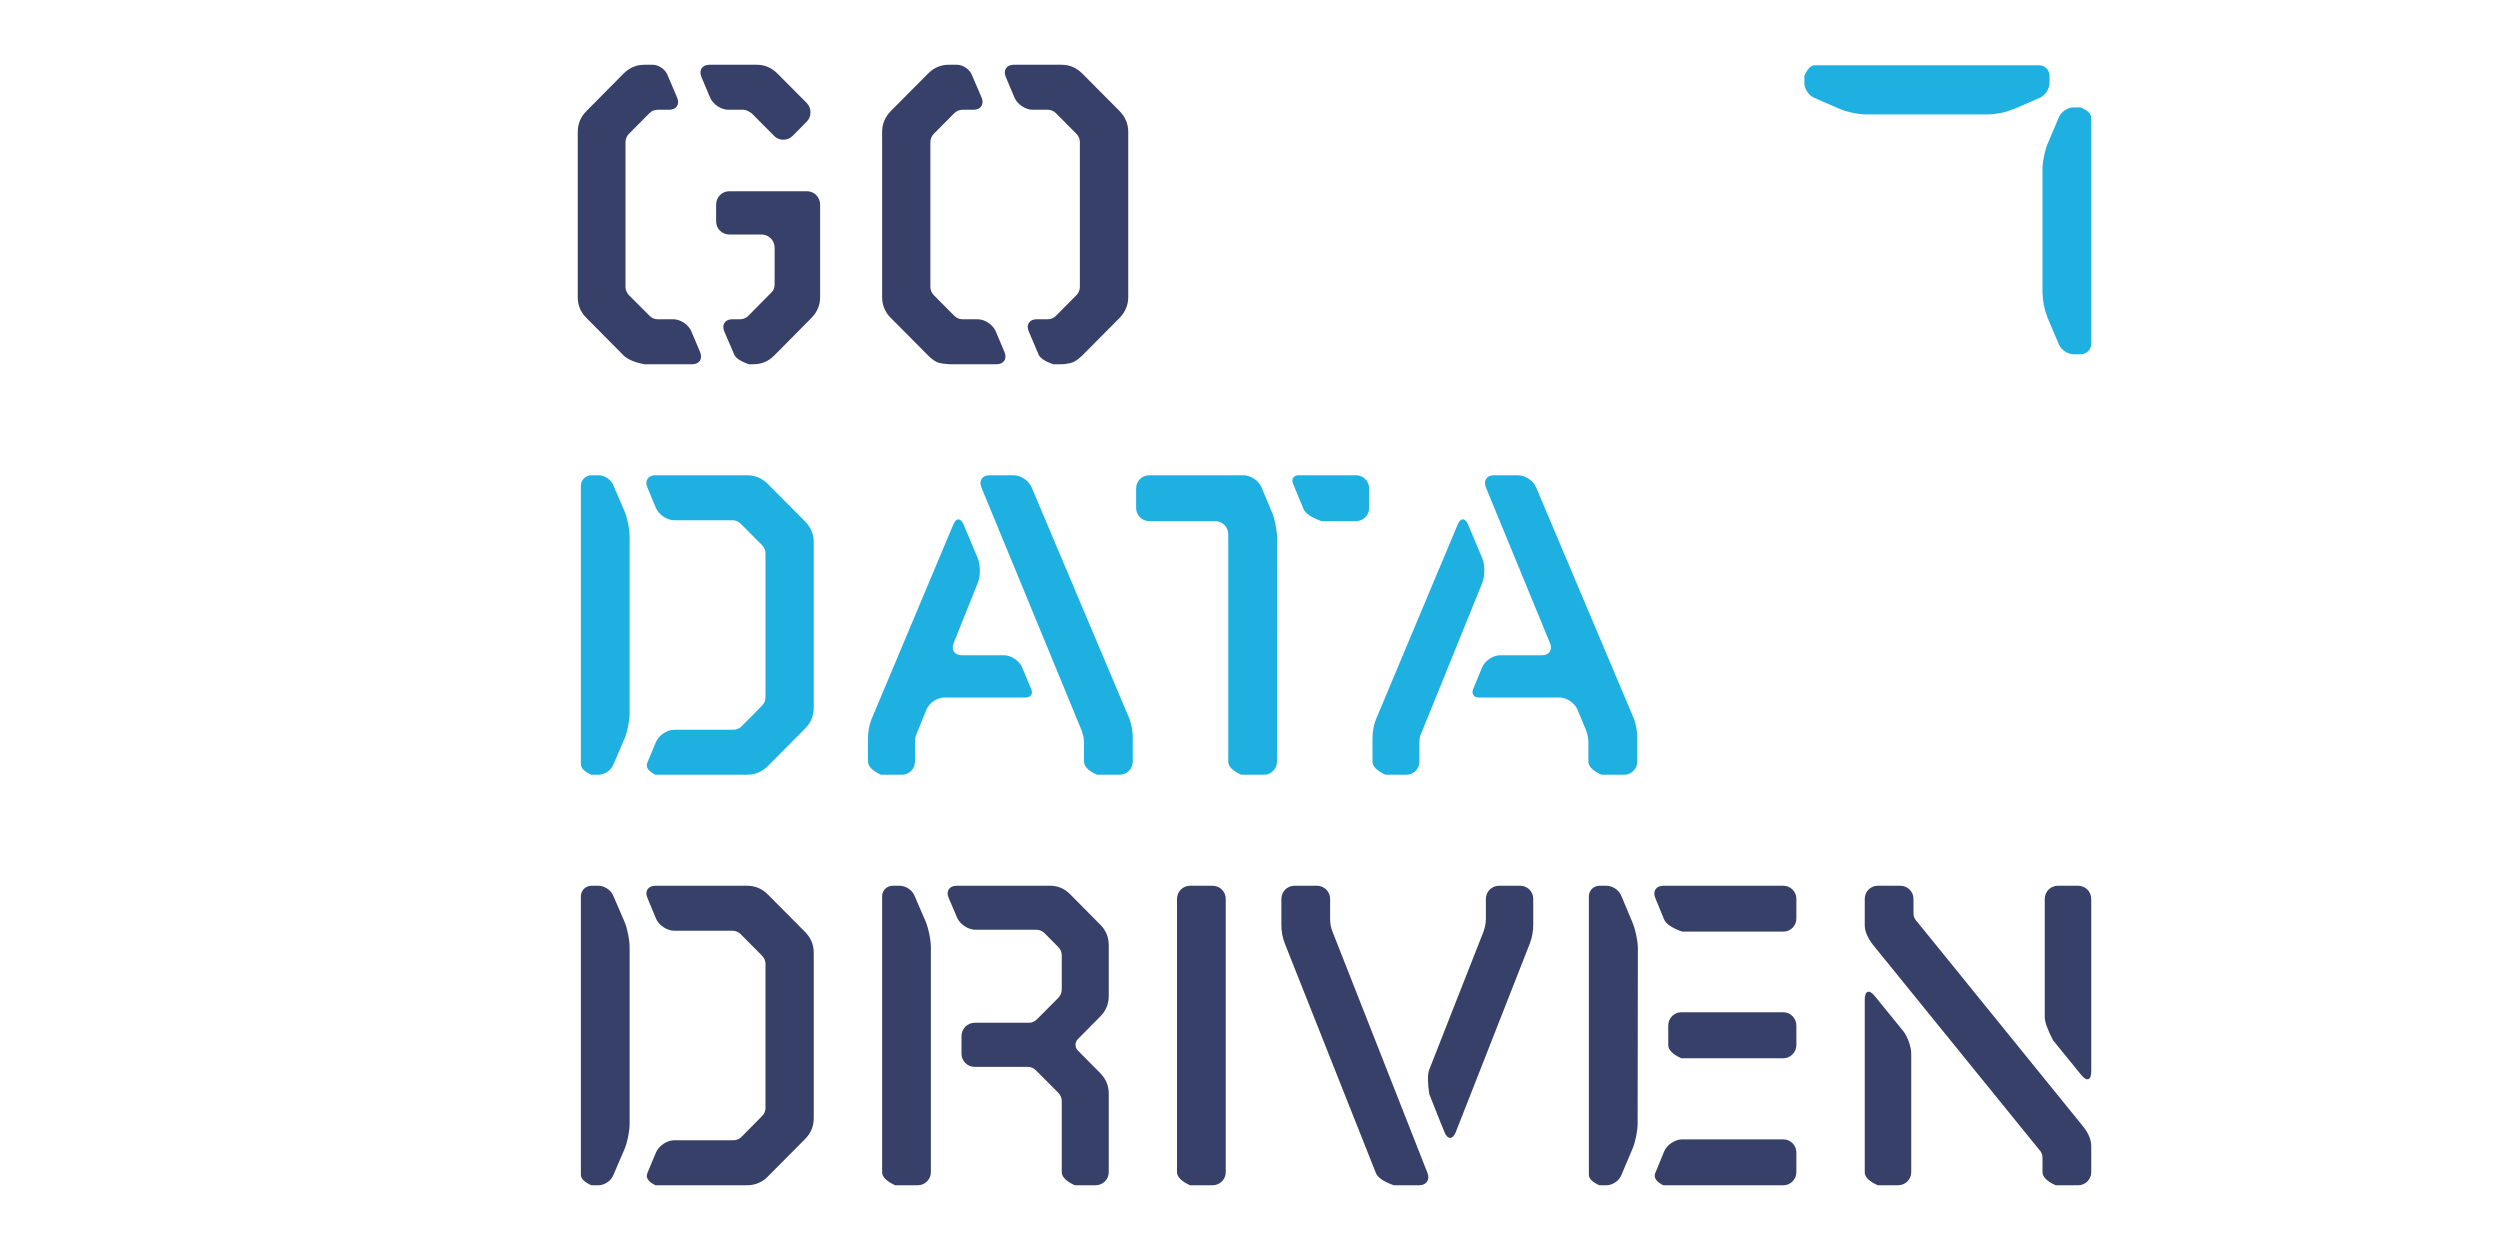 <?xml version="1.0" encoding="UTF-8" standalone="no"?>
<!DOCTYPE svg PUBLIC "-//W3C//DTD SVG 1.1//EN" "http://www.w3.org/Graphics/SVG/1.1/DTD/svg11.dtd">
<svg version="1.1" xmlns="http://www.w3.org/2000/svg" xmlns:xlink="http://www.w3.org/1999/xlink" preserveAspectRatio="xMidYMid meet" viewBox="0 0 200 100" width="200" height="100"><defs><path d="M59.47 8.78C59.35 8.78 58.38 8.78 58.26 8.78C57.68 8.78 57.03 8.34 56.81 7.81C56.74 7.64 56.18 6.31 56.11 6.15C55.89 5.61 56.18 5.18 56.75 5.18C57.13 5.18 60.15 5.18 60.53 5.18C61.18 5.18 61.72 5.41 62.19 5.88C62.43 6.12 64.3 8.01 64.54 8.24C64.94 8.65 64.94 9.32 64.54 9.73C64.42 9.85 63.52 10.76 63.41 10.87C63 11.28 62.34 11.28 61.93 10.88C61.93 10.87 61.93 10.87 61.93 10.87C61.81 10.75 61.21 10.15 60.13 9.06C59.86 8.87 59.64 8.78 59.47 8.78ZM49.89 28.44C49.59 28.14 47.21 25.74 46.92 25.44C46.46 25 46.21 24.39 46.22 23.76C46.22 22.44 46.22 11.88 46.22 10.56C46.22 9.91 46.44 9.36 46.92 8.88C47.22 8.58 49.6 6.18 49.89 5.88C50.37 5.41 50.91 5.18 51.56 5.18C51.62 5.18 52.14 5.18 52.21 5.18C52.67 5.18 53.2 5.53 53.38 5.95C53.46 6.14 54.09 7.62 54.17 7.81C54.4 8.34 54.11 8.78 53.54 8.78C53.45 8.78 52.7 8.78 52.61 8.78C52.36 8.78 52.12 8.88 51.95 9.06C51.79 9.22 50.49 10.54 50.32 10.7C50.14 10.88 50.04 11.12 50.04 11.37C50.04 12.53 50.04 21.8 50.04 22.96C50.04 23.21 50.14 23.43 50.32 23.62C50.49 23.78 51.79 25.1 51.96 25.26C52.13 25.44 52.36 25.54 52.61 25.54C52.74 25.54 53.74 25.54 53.86 25.54C54.44 25.54 55.09 25.98 55.31 26.51C55.38 26.68 55.94 28.01 56.01 28.17C56.23 28.71 55.95 29.14 55.37 29.14C55.12 29.14 53.85 29.14 51.56 29.14C50.76 28.99 50.21 28.75 49.89 28.44ZM58.74 28.37C58.66 28.18 58.02 26.7 57.94 26.51C57.72 25.98 58 25.54 58.58 25.54C58.64 25.54 59.15 25.54 59.22 25.54C59.46 25.54 59.69 25.44 59.86 25.27C59.86 25.27 59.87 25.26 59.87 25.26L61.68 23.43C61.69 23.43 61.69 23.43 61.69 23.43C61.87 23.26 61.97 23.02 61.97 22.77C61.97 22.48 61.97 20.11 61.97 19.81C61.97 19.23 61.5 18.76 60.92 18.76C60.66 18.76 58.59 18.76 58.33 18.76C57.75 18.75 57.29 18.29 57.29 17.71C57.29 17.57 57.29 16.49 57.29 16.36C57.29 15.78 57.76 15.3 58.33 15.3C58.95 15.3 63.95 15.3 64.57 15.3C65.14 15.3 65.61 15.78 65.61 16.36C65.61 17.1 65.61 23.02 65.61 23.76C65.61 24.41 65.38 24.96 64.91 25.44C64.62 25.74 62.23 28.14 61.94 28.44C61.47 28.91 60.92 29.14 60.27 29.14C60.25 29.14 60.13 29.14 59.91 29.14C59.25 28.91 58.86 28.65 58.74 28.37ZM75.16 29.04C74.88 28.97 74.58 28.77 74.25 28.44C73.95 28.14 71.57 25.74 71.27 25.44C70.81 25 70.56 24.39 70.57 23.76C70.57 22.44 70.57 11.88 70.57 10.56C70.57 9.91 70.8 9.36 71.27 8.88C71.57 8.58 73.95 6.18 74.25 5.88C74.72 5.41 75.26 5.18 75.91 5.18C75.98 5.18 76.5 5.18 76.56 5.18C77.02 5.18 77.55 5.53 77.73 5.95C77.81 6.14 78.45 7.62 78.53 7.81C78.75 8.34 78.47 8.78 77.89 8.78C77.81 8.78 77.09 8.78 77 8.78C76.75 8.78 76.52 8.88 76.34 9.06C76.18 9.22 74.87 10.54 74.71 10.7C74.53 10.88 74.43 11.12 74.43 11.37C74.43 12.53 74.43 21.79 74.43 22.95C74.43 23.21 74.53 23.43 74.71 23.62C74.87 23.78 76.18 25.1 76.34 25.26C76.53 25.45 76.75 25.54 77 25.54C77.12 25.54 78.09 25.54 78.21 25.54C78.79 25.54 79.44 25.98 79.66 26.51C79.73 26.68 80.29 28.01 80.36 28.17C80.59 28.71 80.3 29.14 79.72 29.14C79.47 29.14 78.21 29.14 75.95 29.14C75.62 29.12 75.36 29.08 75.16 29.04ZM83.09 28.37C83.01 28.18 82.38 26.7 82.3 26.51C82.07 25.98 82.35 25.54 82.93 25.54C83.02 25.54 83.73 25.54 83.82 25.54C84.07 25.54 84.31 25.44 84.48 25.26C84.64 25.1 85.95 23.78 86.11 23.62C86.29 23.44 86.39 23.2 86.39 22.95C86.39 21.79 86.39 12.53 86.39 11.37C86.39 11.12 86.29 10.88 86.12 10.71C86.11 10.71 86.11 10.71 86.11 10.7C85.13 9.72 84.59 9.17 84.48 9.06C84.31 8.88 84.07 8.78 83.82 8.78C83.7 8.78 82.73 8.78 82.61 8.78C82.04 8.78 81.38 8.34 81.16 7.81C81.09 7.64 80.53 6.31 80.46 6.15C80.24 5.61 80.52 5.18 81.1 5.18C81.48 5.18 84.53 5.18 84.91 5.18C85.56 5.18 86.11 5.41 86.58 5.88C86.88 6.18 89.26 8.58 89.56 8.88C90.02 9.35 90.26 9.9 90.26 10.56C90.26 11.88 90.26 22.44 90.26 23.76C90.26 24.41 90.02 24.96 89.56 25.44C89.26 25.74 86.88 28.14 86.58 28.44C86.24 28.77 85.94 28.97 85.66 29.04C85.4 29.1 85.14 29.14 84.87 29.14C84.83 29.14 84.63 29.14 84.26 29.14C83.6 28.91 83.21 28.65 83.09 28.37Z" id="aFc6zcG6m"></path><path d="M46.47 61.14C46.47 58.91 46.47 41.09 46.47 38.86C46.47 38.4 46.85 38.02 47.31 38.02C47.37 38.02 47.83 38.02 47.89 38.02C48.35 38.02 48.87 38.36 49.05 38.79C49.14 39 49.87 40.69 49.96 40.9C50.19 41.44 50.37 42.34 50.37 42.92C50.37 44.34 50.37 55.66 50.37 57.07C50.37 57.65 50.19 58.56 49.96 59.09C49.87 59.31 49.14 61 49.05 61.21C48.84 61.66 48.39 61.95 47.89 61.98C47.85 61.98 47.66 61.98 47.31 61.98C46.75 61.73 46.47 61.45 46.47 61.14ZM51.79 61.01C51.86 60.85 52.41 59.52 52.48 59.35C52.71 58.82 53.36 58.38 53.94 58.38C54.41 58.38 58.2 58.38 58.68 58.38C58.92 58.38 59.16 58.28 59.33 58.1C59.5 57.94 60.8 56.62 60.96 56.45C61.14 56.28 61.24 56.04 61.24 55.79C61.24 54.64 61.24 45.43 61.24 44.28C61.24 44.03 61.14 43.8 60.97 43.62C60.97 43.62 60.97 43.62 60.96 43.61C59.94 42.58 59.37 42.01 59.26 41.9C59.09 41.72 58.85 41.62 58.6 41.62C58.13 41.62 54.4 41.62 53.94 41.62C53.36 41.62 52.71 41.18 52.48 40.65C52.41 40.48 51.86 39.15 51.79 38.99C51.56 38.45 51.85 38.02 52.43 38.02C53.16 38.02 59.03 38.02 59.76 38.02C60.41 38.02 60.96 38.25 61.43 38.72C61.73 39.02 64.11 41.42 64.41 41.72C64.88 42.2 65.1 42.75 65.1 43.4C65.1 44.72 65.1 55.28 65.1 56.6C65.1 57.25 64.88 57.8 64.41 58.28C64.11 58.58 61.73 60.98 61.43 61.28C60.96 61.75 60.41 61.98 59.76 61.98C59.27 61.98 56.83 61.98 52.43 61.98C51.85 61.69 51.64 61.37 51.79 61.01ZM69.44 60.93C69.44 60.74 69.44 59.27 69.44 59.08C69.44 58.54 69.53 58.03 69.71 57.57C69.71 57.57 69.72 57.56 69.72 57.54C73.65 48.19 75.83 42.99 76.27 41.95C76.49 41.42 76.86 41.42 77.08 41.95C77.19 42.22 78.11 44.39 78.22 44.66C78.44 45.2 78.45 46.07 78.23 46.61C78.04 47.09 76.48 50.96 76.29 51.45C76.07 51.98 76.36 52.42 76.94 52.42C77.28 52.42 79.98 52.42 80.32 52.42C80.89 52.42 81.55 52.86 81.77 53.39C81.84 53.56 82.43 54.96 82.5 55.13C82.66 55.5 82.46 55.8 82.06 55.8C81.41 55.8 76.2 55.8 75.55 55.8C74.97 55.8 74.32 56.24 74.11 56.78C74.05 56.92 73.59 58.05 73.53 58.2C73.46 58.38 73.34 58.68 73.27 58.86C73.21 59.03 73.19 59.2 73.2 59.38C73.2 59.53 73.2 60.77 73.2 60.93C73.2 61.51 72.73 61.98 72.15 61.98C72.04 61.98 71.49 61.98 70.49 61.98C69.79 61.67 69.44 61.31 69.44 60.93ZM86.72 60.93C86.72 60.78 86.72 59.6 86.72 59.45C86.72 59.24 86.7 59.05 86.66 58.87C86.62 58.72 86.58 58.58 86.53 58.44C86.53 58.43 86.52 58.43 86.52 58.41C81.72 46.76 79.05 40.28 78.51 38.99C78.29 38.45 78.58 38.02 79.16 38.02C79.35 38.02 80.89 38.02 81.08 38.02C81.66 38.02 82.31 38.45 82.53 38.99C83.31 40.83 89.56 55.62 90.34 57.47C90.53 57.96 90.62 58.49 90.62 59.01C90.62 59.2 90.62 60.74 90.62 60.93C90.62 61.51 90.15 61.98 89.57 61.98C89.45 61.98 88.85 61.98 87.76 61.98C87.07 61.67 86.72 61.31 86.72 60.93Z" id="bWMp8PVCT"></path><path d="M70.57 93.77C70.57 91.56 70.57 73.91 70.57 71.7C70.57 71.23 70.95 70.86 71.41 70.86C71.46 70.86 71.93 70.86 71.99 70.86C72.45 70.86 72.97 71.2 73.15 71.63C73.24 71.84 73.97 73.53 74.06 73.74C74.28 74.28 74.47 75.18 74.47 75.76C74.47 77.56 74.47 91.97 74.47 93.77C74.47 94.35 74 94.82 73.42 94.82C73.3 94.82 72.7 94.82 71.61 94.82C70.92 94.5 70.57 94.15 70.57 93.77ZM84.94 93.77C84.94 93.2 84.94 88.65 84.94 88.09C84.94 87.84 84.85 87.62 84.67 87.43C84.67 87.43 84.66 87.43 84.66 87.42C83.59 86.35 83 85.75 82.88 85.63C82.71 85.45 82.47 85.35 82.23 85.35C81.8 85.35 78.39 85.35 77.97 85.35C77.39 85.35 76.92 84.88 76.92 84.3C76.92 84.16 76.92 83.02 76.92 82.88C76.92 82.3 77.39 81.83 77.97 81.82C78.4 81.82 81.87 81.82 82.3 81.82C82.55 81.83 82.78 81.72 82.96 81.54C83.13 81.37 84.49 80 84.66 79.83C84.84 79.65 84.94 79.41 84.94 79.16C84.94 78.89 84.94 76.7 84.94 76.42C84.94 76.17 84.84 75.93 84.66 75.76C84.55 75.65 83.68 74.77 83.57 74.66C83.4 74.48 83.16 74.38 82.92 74.38C82.43 74.38 78.52 74.38 78.03 74.38C77.46 74.38 76.8 73.95 76.57 73.42C76.51 73.26 75.96 71.98 75.89 71.82C75.66 71.29 75.95 70.86 76.52 70.86C77.27 70.86 83.26 70.86 84 70.86C84.63 70.86 85.15 71.08 85.6 71.53C85.84 71.77 87.76 73.7 87.99 73.94C88.47 74.41 88.7 74.96 88.7 75.62C88.7 76.02 88.7 79.27 88.7 79.68C88.7 80.33 88.47 80.88 87.99 81.35C87.82 81.53 86.4 82.96 86.22 83.14C85.98 83.39 85.98 83.79 86.22 84.03C86.4 84.21 87.82 85.64 87.99 85.82C88.47 86.3 88.7 86.84 88.7 87.5C88.7 88.13 88.7 93.14 88.7 93.77C88.7 94.35 88.23 94.82 87.65 94.82C87.54 94.82 86.98 94.82 85.98 94.82C85.29 94.5 84.94 94.15 84.94 93.77ZM94.16 93.77C94.16 91.58 94.16 74.09 94.16 71.91C94.16 71.33 94.63 70.86 95.2 70.86C95.38 70.86 96.83 70.86 97.01 70.86C97.59 70.86 98.06 71.33 98.06 71.91C98.06 74.09 98.06 91.58 98.06 93.77C98.06 94.35 97.59 94.82 97.01 94.82C96.89 94.82 96.29 94.82 95.2 94.82C94.51 94.5 94.16 94.15 94.16 93.77ZM114.34 85.57C114.77 84.47 118.24 75.63 118.68 74.53C118.73 74.39 118.77 74.24 118.81 74.07C118.85 73.9 118.87 73.71 118.87 73.5C118.87 73.34 118.87 72.07 118.87 71.91C118.87 71.33 119.34 70.86 119.92 70.86C120.09 70.86 121.45 70.86 121.62 70.86C122.2 70.86 122.66 71.33 122.66 71.91C122.66 72.11 122.66 73.73 122.66 73.94C122.66 74.49 122.57 75 122.39 75.47C122.39 75.47 122.39 75.47 122.39 75.47C118.84 84.51 116.87 89.54 116.47 90.55C116.22 91.19 115.8 91.19 115.55 90.55C115.46 90.35 115.06 89.34 114.34 87.52C114.2 86.58 114.2 85.93 114.34 85.57ZM110.07 93.84C109.34 92.01 103.51 77.31 102.78 75.47C102.59 74.98 102.5 74.46 102.51 73.94C102.51 73.73 102.51 72.11 102.51 71.91C102.51 71.33 102.98 70.86 103.55 70.86C103.73 70.86 105.18 70.86 105.36 70.86C105.94 70.86 106.41 71.33 106.41 71.91C106.41 72.07 106.41 73.34 106.41 73.5C106.4 73.85 106.47 74.2 106.6 74.53C107.36 76.46 113.44 91.91 114.2 93.84C114.41 94.38 114.11 94.82 113.54 94.82C113.4 94.82 112.72 94.82 111.5 94.82C110.69 94.53 110.21 94.2 110.07 93.84ZM133.13 73.56C133.06 73.39 132.49 72 132.42 71.83C132.2 71.29 132.49 70.86 133.06 70.86C134.02 70.86 141.71 70.86 142.67 70.86C143.24 70.86 143.71 71.33 143.71 71.91C143.71 72.07 143.71 73.32 143.71 73.48C143.71 74.06 143.25 74.53 142.67 74.53C142.13 74.53 139.43 74.53 134.58 74.53C133.76 74.24 133.28 73.91 133.13 73.56ZM133.46 83.6C133.46 83.45 133.46 82.19 133.46 82.03C133.46 81.46 133.93 80.98 134.5 80.98C135.32 80.98 141.85 80.98 142.67 80.98C143.24 80.98 143.71 81.46 143.71 82.04C143.71 82.19 143.71 83.45 143.71 83.6C143.71 84.18 143.24 84.66 142.67 84.66C142.12 84.66 139.4 84.66 134.5 84.66C133.81 84.34 133.46 83.99 133.46 83.6ZM127.11 93.98C127.11 91.75 127.11 73.93 127.11 71.7C127.11 71.24 127.49 70.86 127.95 70.86C128 70.86 128.47 70.86 128.53 70.86C128.99 70.86 129.51 71.2 129.69 71.63C129.78 71.85 130.53 73.63 130.62 73.85C130.84 74.39 131.03 75.3 131.03 75.87C131.03 77.28 131.01 88.48 131.01 89.88C131.01 90.46 130.83 91.37 130.6 91.9C130.51 92.12 129.78 93.83 129.69 94.05C129.51 94.47 128.99 94.82 128.53 94.82C128.49 94.82 128.3 94.82 127.95 94.82C127.39 94.57 127.11 94.29 127.11 93.98ZM132.42 93.85C132.49 93.67 133.06 92.29 133.13 92.12C133.35 91.58 134 91.15 134.58 91.15C135.38 91.15 141.86 91.15 142.67 91.15C143.24 91.15 143.71 91.62 143.71 92.2C143.71 92.36 143.71 93.61 143.71 93.77C143.71 94.35 143.24 94.82 142.67 94.82C142.03 94.82 138.83 94.82 133.06 94.82C132.49 94.53 132.27 94.2 132.42 93.85ZM163.58 81.36C163.58 80.42 163.58 72.85 163.58 71.91C163.58 71.33 164.05 70.86 164.63 70.86C164.79 70.86 166.1 70.86 166.26 70.86C166.83 70.86 167.3 71.33 167.3 71.91C167.3 73.29 167.3 84.34 167.3 85.72C167.3 86.42 166.95 86.55 166.51 86.01C166.36 85.82 165.6 84.9 164.25 83.23C163.8 82.37 163.58 81.75 163.58 81.36ZM149.18 93.77C149.18 92.39 149.18 81.34 149.18 79.96C149.18 79.26 149.53 79.13 149.97 79.67C150.2 79.95 152.01 82.17 152.23 82.45C152.6 82.89 152.9 83.74 152.9 84.31C152.9 85.26 152.9 92.82 152.9 93.77C152.9 94.35 152.43 94.82 151.85 94.82C151.74 94.82 151.2 94.82 150.22 94.82C149.52 94.51 149.17 94.15 149.18 93.77ZM163.4 93.77C163.4 93.65 163.4 92.73 163.4 92.62C163.4 92.38 163.31 92.15 163.14 91.98C163.13 91.96 163.11 91.94 163.09 91.92C161.77 90.29 151.18 77.23 149.85 75.6C149.65 75.35 149.49 75.08 149.36 74.8C149.23 74.53 149.17 74.23 149.18 73.94C149.18 73.73 149.18 72.11 149.18 71.91C149.18 71.33 149.64 70.86 150.22 70.86C150.4 70.86 151.85 70.86 152.03 70.86C152.61 70.86 153.08 71.33 153.08 71.91C153.08 72.02 153.08 72.94 153.08 73.06C153.08 73.3 153.16 73.51 153.33 73.7C153.35 73.71 153.37 73.73 153.38 73.75C154.71 75.39 165.3 88.45 166.62 90.08C166.83 90.34 167 90.6 167.12 90.88C167.24 91.14 167.3 91.43 167.3 91.74C167.3 91.94 167.3 93.57 167.3 93.77C167.3 94.35 166.83 94.82 166.26 94.82C166.14 94.82 165.53 94.82 164.45 94.82C163.75 94.5 163.4 94.15 163.4 93.77Z" id="b30MKMU00"></path><path d="M104.28 40.72C104.2 40.52 103.53 38.89 103.44 38.69C103.29 38.32 103.49 38.02 103.89 38.02C104.35 38.02 108.02 38.02 108.48 38.02C109.06 38.02 109.53 38.49 109.53 39.07C109.53 39.23 109.53 40.48 109.53 40.64C109.53 41.22 109.06 41.69 108.48 41.69C108.3 41.69 107.38 41.69 105.72 41.69C104.91 41.4 104.43 41.08 104.28 40.72ZM98.26 60.93C98.26 59.11 98.26 44.56 98.26 42.74C98.26 42.16 97.79 41.69 97.21 41.69C96.69 41.69 92.46 41.69 91.94 41.69C91.36 41.69 90.89 41.22 90.89 40.64C90.89 40.48 90.89 39.23 90.89 39.07C90.89 38.49 91.36 38.02 91.94 38.02C92.69 38.02 98.71 38.02 99.47 38.02C100.04 38.02 100.7 38.45 100.92 38.99C101 39.19 101.68 40.81 101.77 41.01C101.99 41.55 102.17 42.46 102.17 43.04C102.17 44.83 102.16 59.14 102.16 60.93C102.16 61.51 101.69 61.98 101.12 61.98C100.99 61.98 100.39 61.98 99.3 61.98C98.61 61.67 98.26 61.31 98.26 60.93Z" id="a1Gx1dnSae"></path><path d="M46.47 93.98C46.47 91.75 46.47 73.93 46.47 71.7C46.47 71.24 46.85 70.86 47.31 70.86C47.37 70.86 47.83 70.86 47.89 70.86C48.35 70.86 48.87 71.21 49.05 71.63C49.14 71.84 49.87 73.53 49.96 73.74C50.19 74.28 50.37 75.19 50.37 75.76C50.37 77.18 50.37 88.5 50.37 89.92C50.37 90.49 50.19 91.4 49.96 91.93C49.87 92.15 49.14 93.84 49.05 94.05C48.87 94.47 48.35 94.82 47.89 94.82C47.85 94.82 47.66 94.82 47.31 94.82C46.75 94.57 46.47 94.29 46.47 93.98ZM51.79 93.85C51.86 93.68 52.41 92.36 52.48 92.19C52.71 91.66 53.36 91.22 53.94 91.22C54.41 91.22 58.2 91.22 58.68 91.22C58.92 91.22 59.16 91.12 59.33 90.94C59.49 90.78 60.8 89.46 60.96 89.29C61.14 89.12 61.24 88.88 61.24 88.63C61.24 87.48 61.24 78.27 61.24 77.12C61.24 76.87 61.14 76.64 60.97 76.46C60.97 76.46 60.97 76.46 60.96 76.45L59.26 74.74C59.26 74.74 59.26 74.74 59.26 74.74C59.09 74.56 58.85 74.46 58.6 74.46C58.13 74.46 54.4 74.46 53.94 74.46C53.36 74.46 52.71 74.02 52.48 73.49C52.41 73.32 51.86 71.99 51.79 71.82C51.56 71.29 51.85 70.86 52.43 70.86C53.16 70.86 59.03 70.86 59.76 70.86C60.41 70.86 60.96 71.09 61.43 71.56C61.73 71.86 64.11 74.26 64.41 74.56C64.88 75.04 65.1 75.58 65.1 76.24C65.1 77.56 65.1 88.12 65.1 89.44C65.1 90.09 64.88 90.64 64.41 91.12C64.11 91.42 61.73 93.82 61.43 94.12C61 94.57 60.39 94.83 59.76 94.82C59.27 94.82 56.83 94.82 52.43 94.82C51.85 94.53 51.64 94.21 51.79 93.85Z" id="b3AlBMQ5ue"></path><path d="M109.8 60.93C109.8 60.74 109.8 59.27 109.8 59.08C109.8 58.53 109.89 58.02 110.07 57.56C110.07 57.56 110.07 57.56 110.08 57.54C114.01 48.19 116.19 42.99 116.62 41.95C116.85 41.41 117.21 41.41 117.44 41.95C117.55 42.22 118.46 44.39 118.58 44.66C118.8 45.2 118.8 46.07 118.59 46.61C118.12 47.77 114.36 57.04 113.89 58.2C113.81 58.38 113.69 58.68 113.62 58.86C113.57 59.03 113.55 59.2 113.55 59.38C113.55 59.53 113.55 60.77 113.55 60.93C113.56 61.51 113.09 61.98 112.51 61.98C112.4 61.98 111.84 61.98 110.84 61.98C110.15 61.66 109.8 61.31 109.8 60.93Z" id="cG7zktSHI"></path><path d="M127.07 60.93C127.07 60.78 127.07 59.6 127.07 59.45C127.08 59.09 127.01 58.74 126.88 58.41C126.81 58.25 126.27 56.94 126.2 56.77C125.98 56.24 125.33 55.8 124.75 55.8C124.11 55.8 118.94 55.8 118.29 55.8C117.9 55.8 117.7 55.5 117.85 55.13C117.92 54.96 118.5 53.57 118.57 53.39C118.79 52.86 119.44 52.42 120.01 52.42C120.35 52.42 123.03 52.42 123.36 52.42C123.93 52.42 124.23 51.98 124 51.45C123.49 50.2 119.38 40.24 118.87 38.99C118.65 38.45 118.94 38.02 119.51 38.02C119.7 38.02 121.25 38.02 121.44 38.02C122.01 38.02 122.67 38.45 122.89 38.99C123.41 40.22 126.01 46.38 130.7 57.47C130.7 57.49 130.71 57.5 130.71 57.5C130.88 57.95 130.98 58.46 130.98 59.01C130.98 59.2 130.98 60.74 130.98 60.93C130.98 61.51 130.51 61.98 129.93 61.98C129.81 61.98 129.21 61.98 128.12 61.98C127.42 61.67 127.07 61.31 127.07 60.93ZM167.3 9.43C167.3 11.24 167.3 25.69 167.3 27.5C167.3 27.96 166.93 28.34 166.47 28.34C166.41 28.34 165.94 28.34 165.88 28.34C165.43 28.34 164.9 28 164.72 27.57C164.63 27.36 163.91 25.67 163.82 25.46C163.56 24.81 163.42 24.13 163.4 23.44C163.4 22.44 163.4 14.49 163.4 13.5C163.4 12.92 163.59 12.01 163.82 11.48C163.91 11.26 164.63 9.57 164.72 9.36C164.9 8.94 165.43 8.59 165.88 8.59C165.92 8.59 166.12 8.59 166.47 8.59C167.02 8.84 167.3 9.12 167.3 9.43ZM145.19 5.22C146.98 5.22 161.33 5.22 163.12 5.22C163.59 5.22 163.96 5.6 163.96 6.06C163.96 6.12 163.96 6.59 163.96 6.65C163.96 7.11 163.61 7.64 163.19 7.82C162.98 7.92 161.3 8.64 161.09 8.73C160.45 8.99 159.78 9.13 159.09 9.15C158.1 9.15 150.21 9.15 149.22 9.15C148.65 9.15 147.74 8.96 147.22 8.73C147.01 8.64 145.33 7.92 145.12 7.82C144.7 7.64 144.35 7.11 144.35 6.65C144.35 6.61 144.35 6.42 144.35 6.06C144.6 5.5 144.88 5.22 145.19 5.22Z" id="a2mq2ylxw"></path></defs><g><g><g><use xlink:href="#aFc6zcG6m" opacity="1" fill="#364069" fill-opacity="1"></use><g><use xlink:href="#aFc6zcG6m" opacity="1" fill-opacity="0" stroke="#000000" stroke-width="1" stroke-opacity="0"></use></g></g><g><use xlink:href="#bWMp8PVCT" opacity="1" fill="#1eb0e0" fill-opacity="1"></use><g><use xlink:href="#bWMp8PVCT" opacity="1" fill-opacity="0" stroke="#000000" stroke-width="1" stroke-opacity="0"></use></g></g><g><use xlink:href="#b30MKMU00" opacity="1" fill="#364069" fill-opacity="1"></use><g><use xlink:href="#b30MKMU00" opacity="1" fill-opacity="0" stroke="#000000" stroke-width="1" stroke-opacity="0"></use></g></g><g><use xlink:href="#a1Gx1dnSae" opacity="1" fill="#1eb0e0" fill-opacity="1"></use><g><use xlink:href="#a1Gx1dnSae" opacity="1" fill-opacity="0" stroke="#000000" stroke-width="1" stroke-opacity="0"></use></g></g><g><use xlink:href="#b3AlBMQ5ue" opacity="1" fill="#364069" fill-opacity="1"></use><g><use xlink:href="#b3AlBMQ5ue" opacity="1" fill-opacity="0" stroke="#000000" stroke-width="1" stroke-opacity="0"></use></g></g><g><use xlink:href="#cG7zktSHI" opacity="1" fill="#1eb0e0" fill-opacity="1"></use><g><use xlink:href="#cG7zktSHI" opacity="1" fill-opacity="0" stroke="#000000" stroke-width="1" stroke-opacity="0"></use></g></g><g><use xlink:href="#a2mq2ylxw" opacity="1" fill="#1eb0e0" fill-opacity="1"></use><g><use xlink:href="#a2mq2ylxw" opacity="1" fill-opacity="0" stroke="#000000" stroke-width="1" stroke-opacity="0"></use></g></g></g></g></svg>